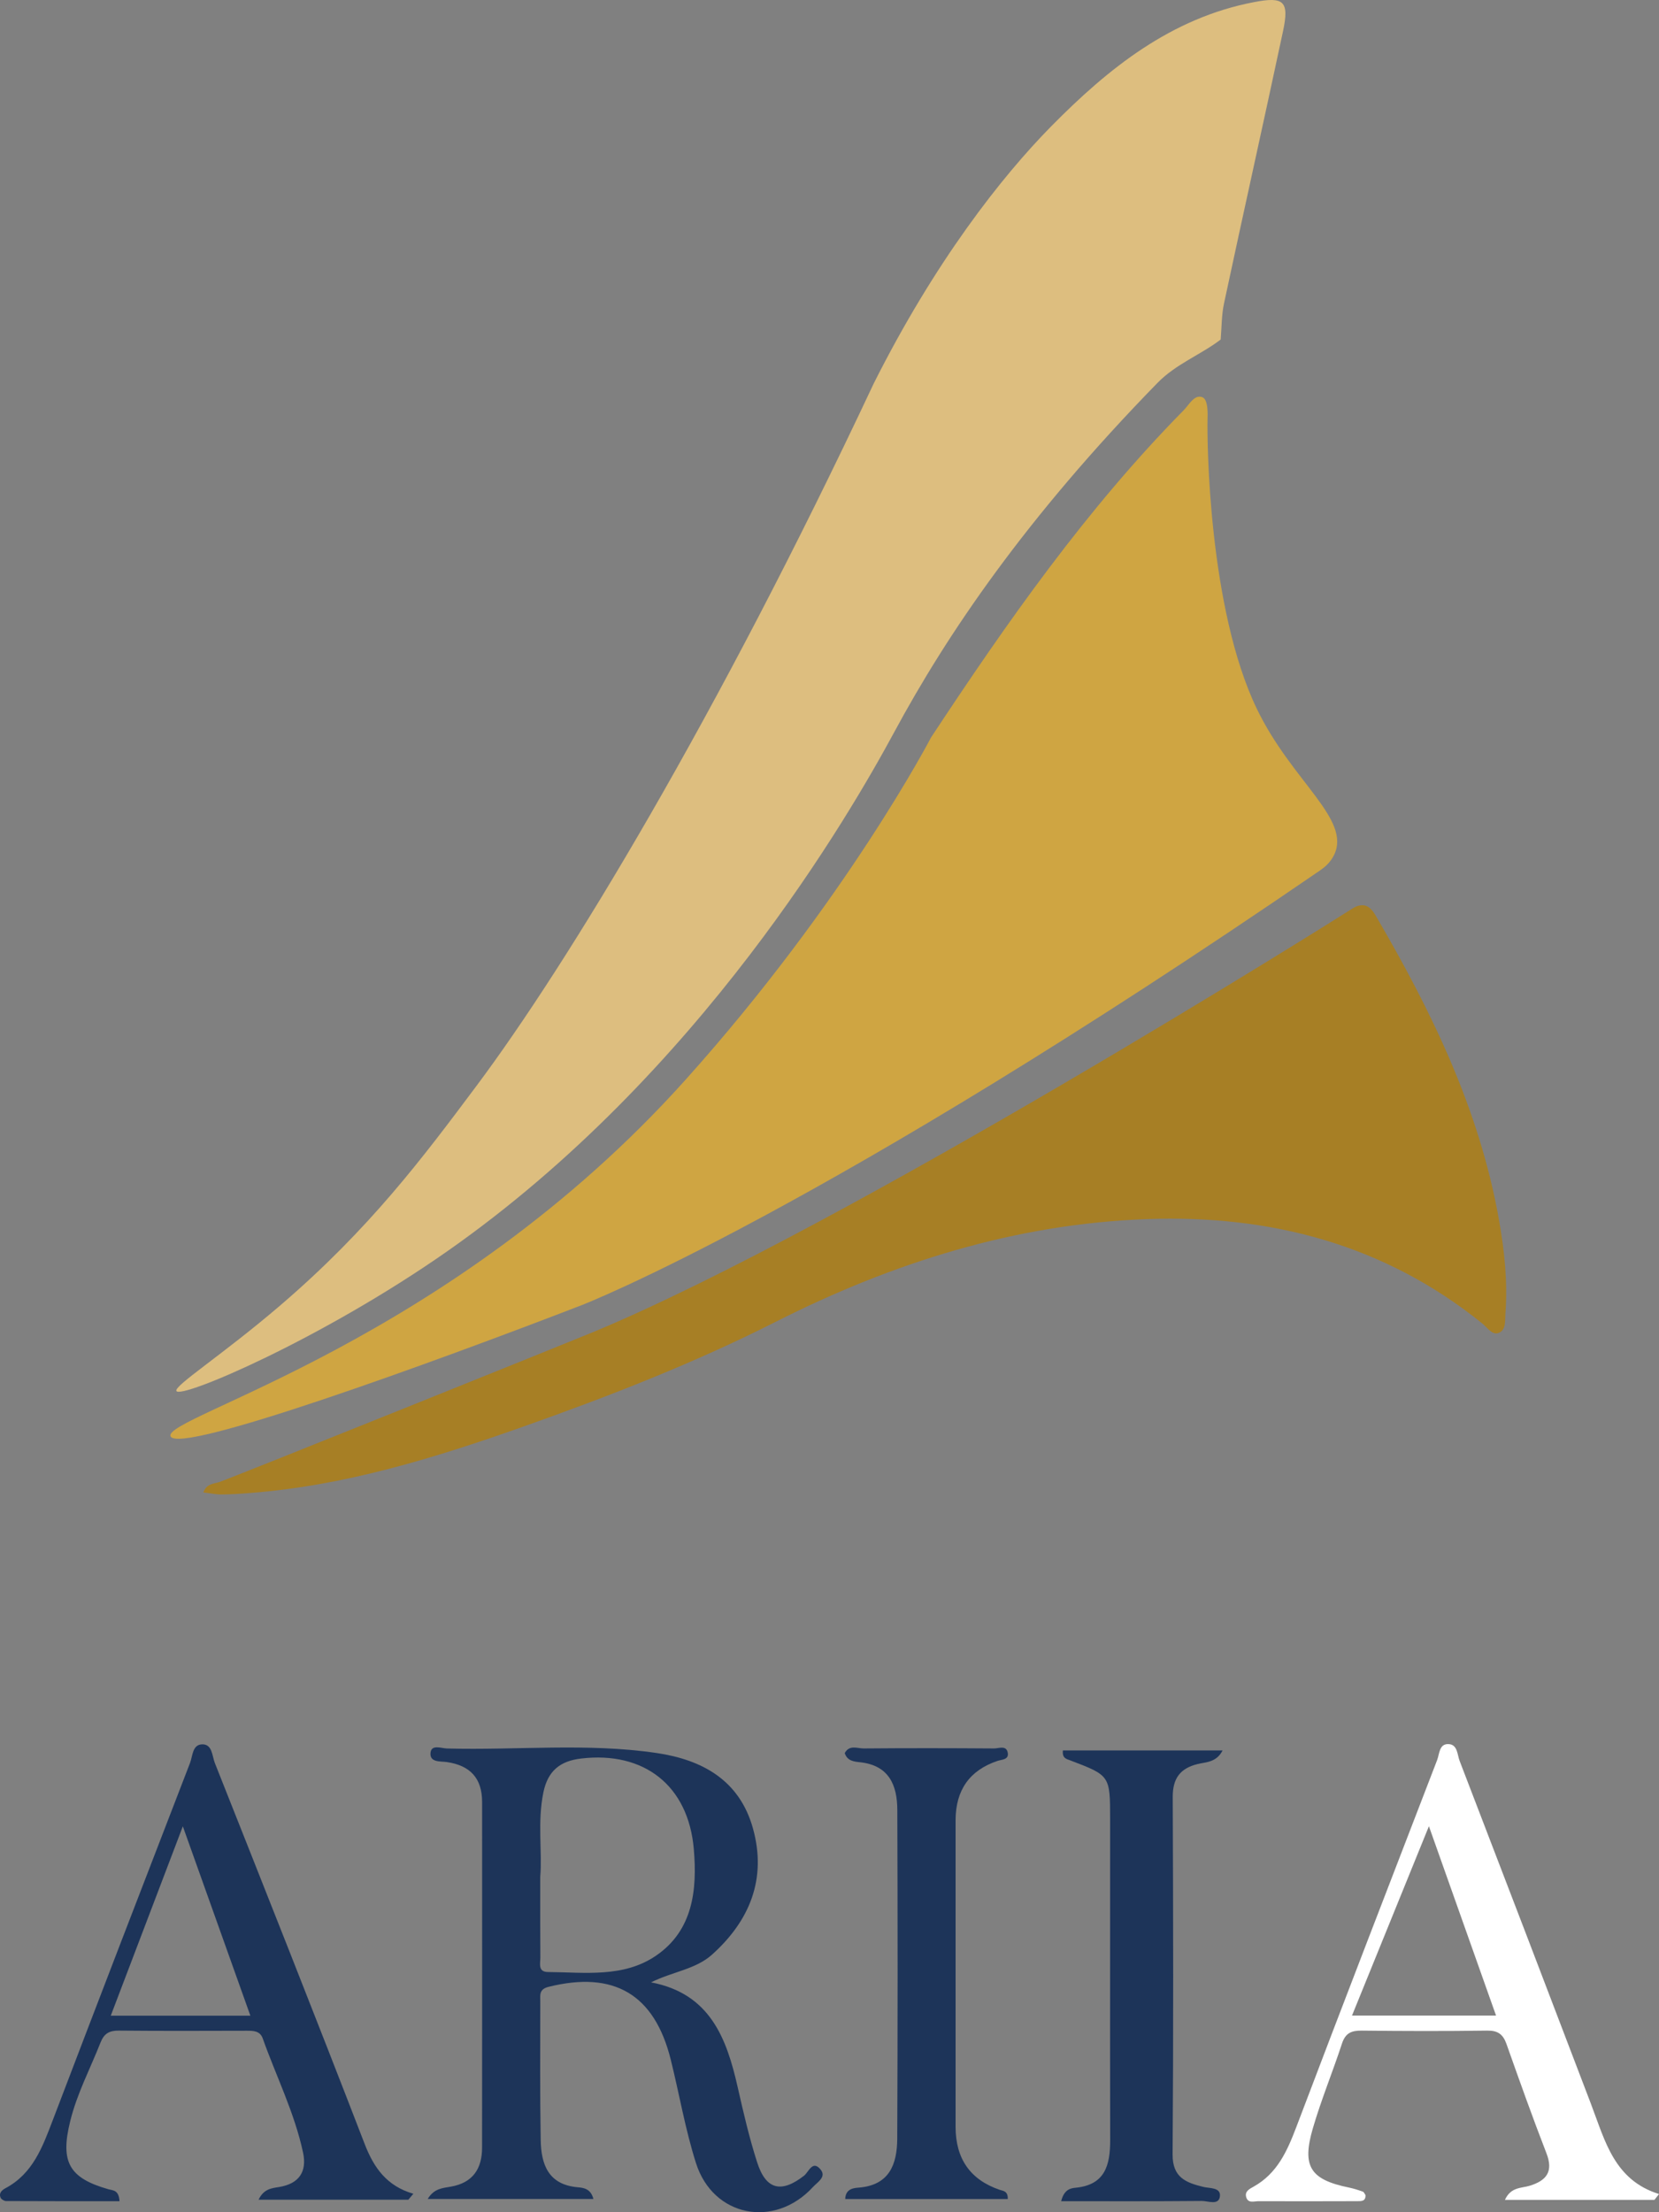 <svg width="48" height="64" viewBox="0 0 48 64" fill="none" xmlns="http://www.w3.org/2000/svg">
<rect x="0" y="0" width="48" height="64" fill="#808080" stroke="none"/>
<g clip-path="url(#clip0_931_2156)">
<path d="M37.123 0.898C36.562 3.526 35.977 6.148 35.415 8.776C35.342 9.116 35.347 9.474 35.318 9.822L35.317 9.824C34.728 10.271 34.028 10.527 33.489 11.078C29.663 14.998 27.397 18.356 25.879 21.17C24.612 23.516 20.261 31.079 12.934 36.204C9.306 38.742 5.241 40.477 5.105 40.243C5.02 40.095 6.426 39.208 8.125 37.752C10.7 35.543 12.234 33.492 13.784 31.418C16.431 27.876 20.732 20.776 25.276 11.102C27.044 7.578 28.977 5.113 30.419 3.65C32.069 1.977 33.88 0.522 36.28 0.062C37.137 -0.103 37.309 0.023 37.123 0.898Z" fill="#DDBE7F"/>
<path d="M23.742 62.765C23.51 62.477 23.396 62.84 23.264 62.943C22.61 63.453 22.163 63.356 21.908 62.561C21.679 61.85 21.51 61.118 21.345 60.389C21.023 58.96 20.541 57.674 18.837 57.35C19.457 57.04 20.123 56.976 20.6 56.549C21.689 55.572 22.192 54.357 21.785 52.895C21.395 51.496 20.313 50.908 18.991 50.714C16.979 50.418 14.95 50.639 12.93 50.584C12.771 50.58 12.487 50.46 12.457 50.701C12.421 50.995 12.747 50.951 12.923 50.976C13.601 51.074 13.949 51.439 13.949 52.136C13.949 55.468 13.952 58.799 13.948 62.131C13.948 62.74 13.682 63.148 13.046 63.26C12.818 63.301 12.557 63.308 12.375 63.617H17.169C17.093 63.312 16.87 63.292 16.716 63.278C15.862 63.203 15.656 62.616 15.644 61.908C15.621 60.571 15.631 59.233 15.632 57.897C15.632 57.721 15.592 57.55 15.87 57.48C17.762 57.009 18.933 57.691 19.406 59.582C19.654 60.58 19.826 61.602 20.137 62.579C20.632 64.138 22.41 64.481 23.521 63.271C23.65 63.13 23.92 62.982 23.742 62.765ZM15.853 57.051C15.557 57.048 15.635 56.802 15.634 56.632C15.628 55.905 15.631 55.177 15.631 54.296C15.693 53.586 15.544 52.719 15.722 51.853C15.851 51.227 16.211 50.945 16.812 50.875C18.633 50.658 19.916 51.653 20.074 53.495C20.175 54.673 20.052 55.85 18.975 56.582C18.037 57.22 16.919 57.06 15.853 57.051Z" fill="#1D3459"/>
<path d="M10.553 62.031C9.13 58.344 7.671 54.671 6.214 50.999C6.136 50.798 6.144 50.46 5.852 50.464C5.564 50.469 5.576 50.801 5.498 51.003C4.167 54.449 2.839 57.894 1.523 61.347C1.228 62.121 0.947 62.886 0.159 63.305C0.06 63.357 -0.044 63.446 0.019 63.583C0.04 63.629 0.12 63.677 0.174 63.677C1.268 63.683 2.361 63.681 3.458 63.681C3.439 63.349 3.26 63.371 3.142 63.337C1.999 63.012 1.739 62.552 2.03 61.372C2.225 60.571 2.611 59.847 2.91 59.087C3.011 58.832 3.163 58.743 3.437 58.746C4.67 58.758 5.904 58.753 7.137 58.75C7.328 58.75 7.521 58.75 7.601 58.97C7.992 60.071 8.522 61.124 8.768 62.274C8.886 62.823 8.658 63.175 8.075 63.271C7.873 63.304 7.63 63.319 7.482 63.638H11.814C11.863 63.581 11.912 63.523 11.96 63.466C11.191 63.243 10.818 62.716 10.553 62.031ZM3.205 58.314C3.886 56.525 4.55 54.778 5.29 52.836C5.976 54.759 6.597 56.501 7.244 58.314H3.205Z" fill="#1D3459"/>
<path d="M46.046 60.905C44.781 57.583 43.508 54.264 42.233 50.947C42.161 50.763 42.175 50.471 41.914 50.457C41.637 50.443 41.651 50.739 41.58 50.921C40.218 54.458 38.849 57.993 37.506 61.537C37.242 62.232 36.953 62.878 36.276 63.257C36.155 63.325 36.006 63.394 36.057 63.567C36.113 63.752 36.288 63.68 36.413 63.681C37.366 63.686 38.319 63.681 39.274 63.68C39.388 63.68 39.516 63.686 39.508 63.505C39.485 63.474 39.466 63.418 39.432 63.405C39.301 63.358 39.167 63.315 39.031 63.287C37.914 63.057 37.661 62.682 37.985 61.572C38.227 60.743 38.559 59.941 38.828 59.119C38.928 58.818 39.099 58.743 39.396 58.746C40.605 58.76 41.816 58.763 43.025 58.746C43.331 58.741 43.485 58.846 43.586 59.13C43.961 60.188 44.337 61.247 44.743 62.293C44.953 62.831 44.739 63.086 44.26 63.234C44.019 63.308 43.713 63.266 43.542 63.643H47.868C47.911 63.587 47.956 63.531 48.001 63.474C46.709 63.072 46.443 61.947 46.046 60.907V60.905ZM39.118 58.31C39.847 56.515 40.558 54.766 41.343 52.833C42.031 54.774 42.651 56.521 43.285 58.31H39.118Z" fill="white"/>
<path d="M30.703 63.681C30.788 63.336 30.983 63.305 31.12 63.292C31.985 63.208 32.122 62.626 32.121 61.902C32.114 58.808 32.121 55.712 32.119 52.617C32.119 51.364 32.112 51.365 30.962 50.927C30.861 50.889 30.727 50.868 30.753 50.641H35.373C35.194 50.99 34.893 50.975 34.651 51.034C34.148 51.158 33.93 51.447 33.931 51.983C33.945 55.43 33.952 58.877 33.927 62.322C33.921 62.996 34.311 63.143 34.812 63.267C34.998 63.313 35.325 63.277 35.296 63.539C35.265 63.812 34.952 63.673 34.771 63.674C33.435 63.687 32.097 63.681 30.703 63.681Z" fill="#1D3459"/>
<path d="M29.158 63.618H24.455C24.464 63.312 24.713 63.299 24.852 63.288C25.74 63.215 25.956 62.604 25.96 61.871C25.974 58.702 25.974 55.533 25.962 52.364C25.96 51.649 25.725 51.076 24.892 50.983C24.725 50.965 24.514 50.952 24.441 50.718C24.574 50.466 24.811 50.586 24.994 50.583C26.25 50.572 27.507 50.574 28.764 50.583C28.902 50.583 29.128 50.477 29.16 50.724C29.183 50.911 28.981 50.903 28.859 50.944C28.055 51.215 27.651 51.785 27.648 52.655C27.647 55.613 27.647 58.571 27.648 61.529C27.648 62.453 28.073 63.061 28.924 63.352C29.023 63.385 29.165 63.383 29.158 63.618Z" fill="#1D3459"/>
<path d="M38.2 25.177C23.761 35.081 16.836 37.756 16.836 37.756C12.494 39.434 5.164 42.096 4.935 41.552C4.696 40.983 13.006 38.849 19.834 31.239C24.489 26.049 26.936 21.338 26.936 21.338C29.137 17.998 31.432 14.727 34.247 11.869C34.404 11.711 34.551 11.408 34.785 11.49C34.962 11.552 34.941 11.998 34.938 12.119C34.921 12.762 34.967 17.607 36.364 20.506C37.377 22.609 39.104 23.695 38.599 24.734C38.48 24.979 38.288 25.116 38.2 25.175V25.177Z" fill="#CFA542"/>
<path d="M43.556 38.01C43.542 38.206 43.581 38.482 43.356 38.564C43.171 38.63 43.034 38.407 42.896 38.296C40.053 35.995 36.747 35.14 33.182 35.269C29.381 35.407 25.822 36.53 22.436 38.244C20.083 39.435 17.632 40.39 15.153 41.268C12.584 42.177 9.983 42.981 7.244 43.192C6.966 43.215 6.688 43.233 6.408 43.235C6.252 43.236 6.095 43.201 5.883 43.177C5.974 42.919 6.196 42.925 6.333 42.88C6.713 42.754 16.547 38.794 17.154 38.541C24.519 35.481 38.78 26.512 39.114 26.294C39.159 26.266 39.321 26.155 39.494 26.198C39.608 26.227 39.703 26.32 39.795 26.476C41.41 29.237 42.802 32.087 43.368 35.279C43.529 36.181 43.626 37.092 43.556 38.01Z" fill="#A77F25"/>
</g>
<defs>
<clipPath id="clip0_931_2156">
<rect width="48" height="64" fill="white"/>
</clipPath>
</defs>
</svg>
